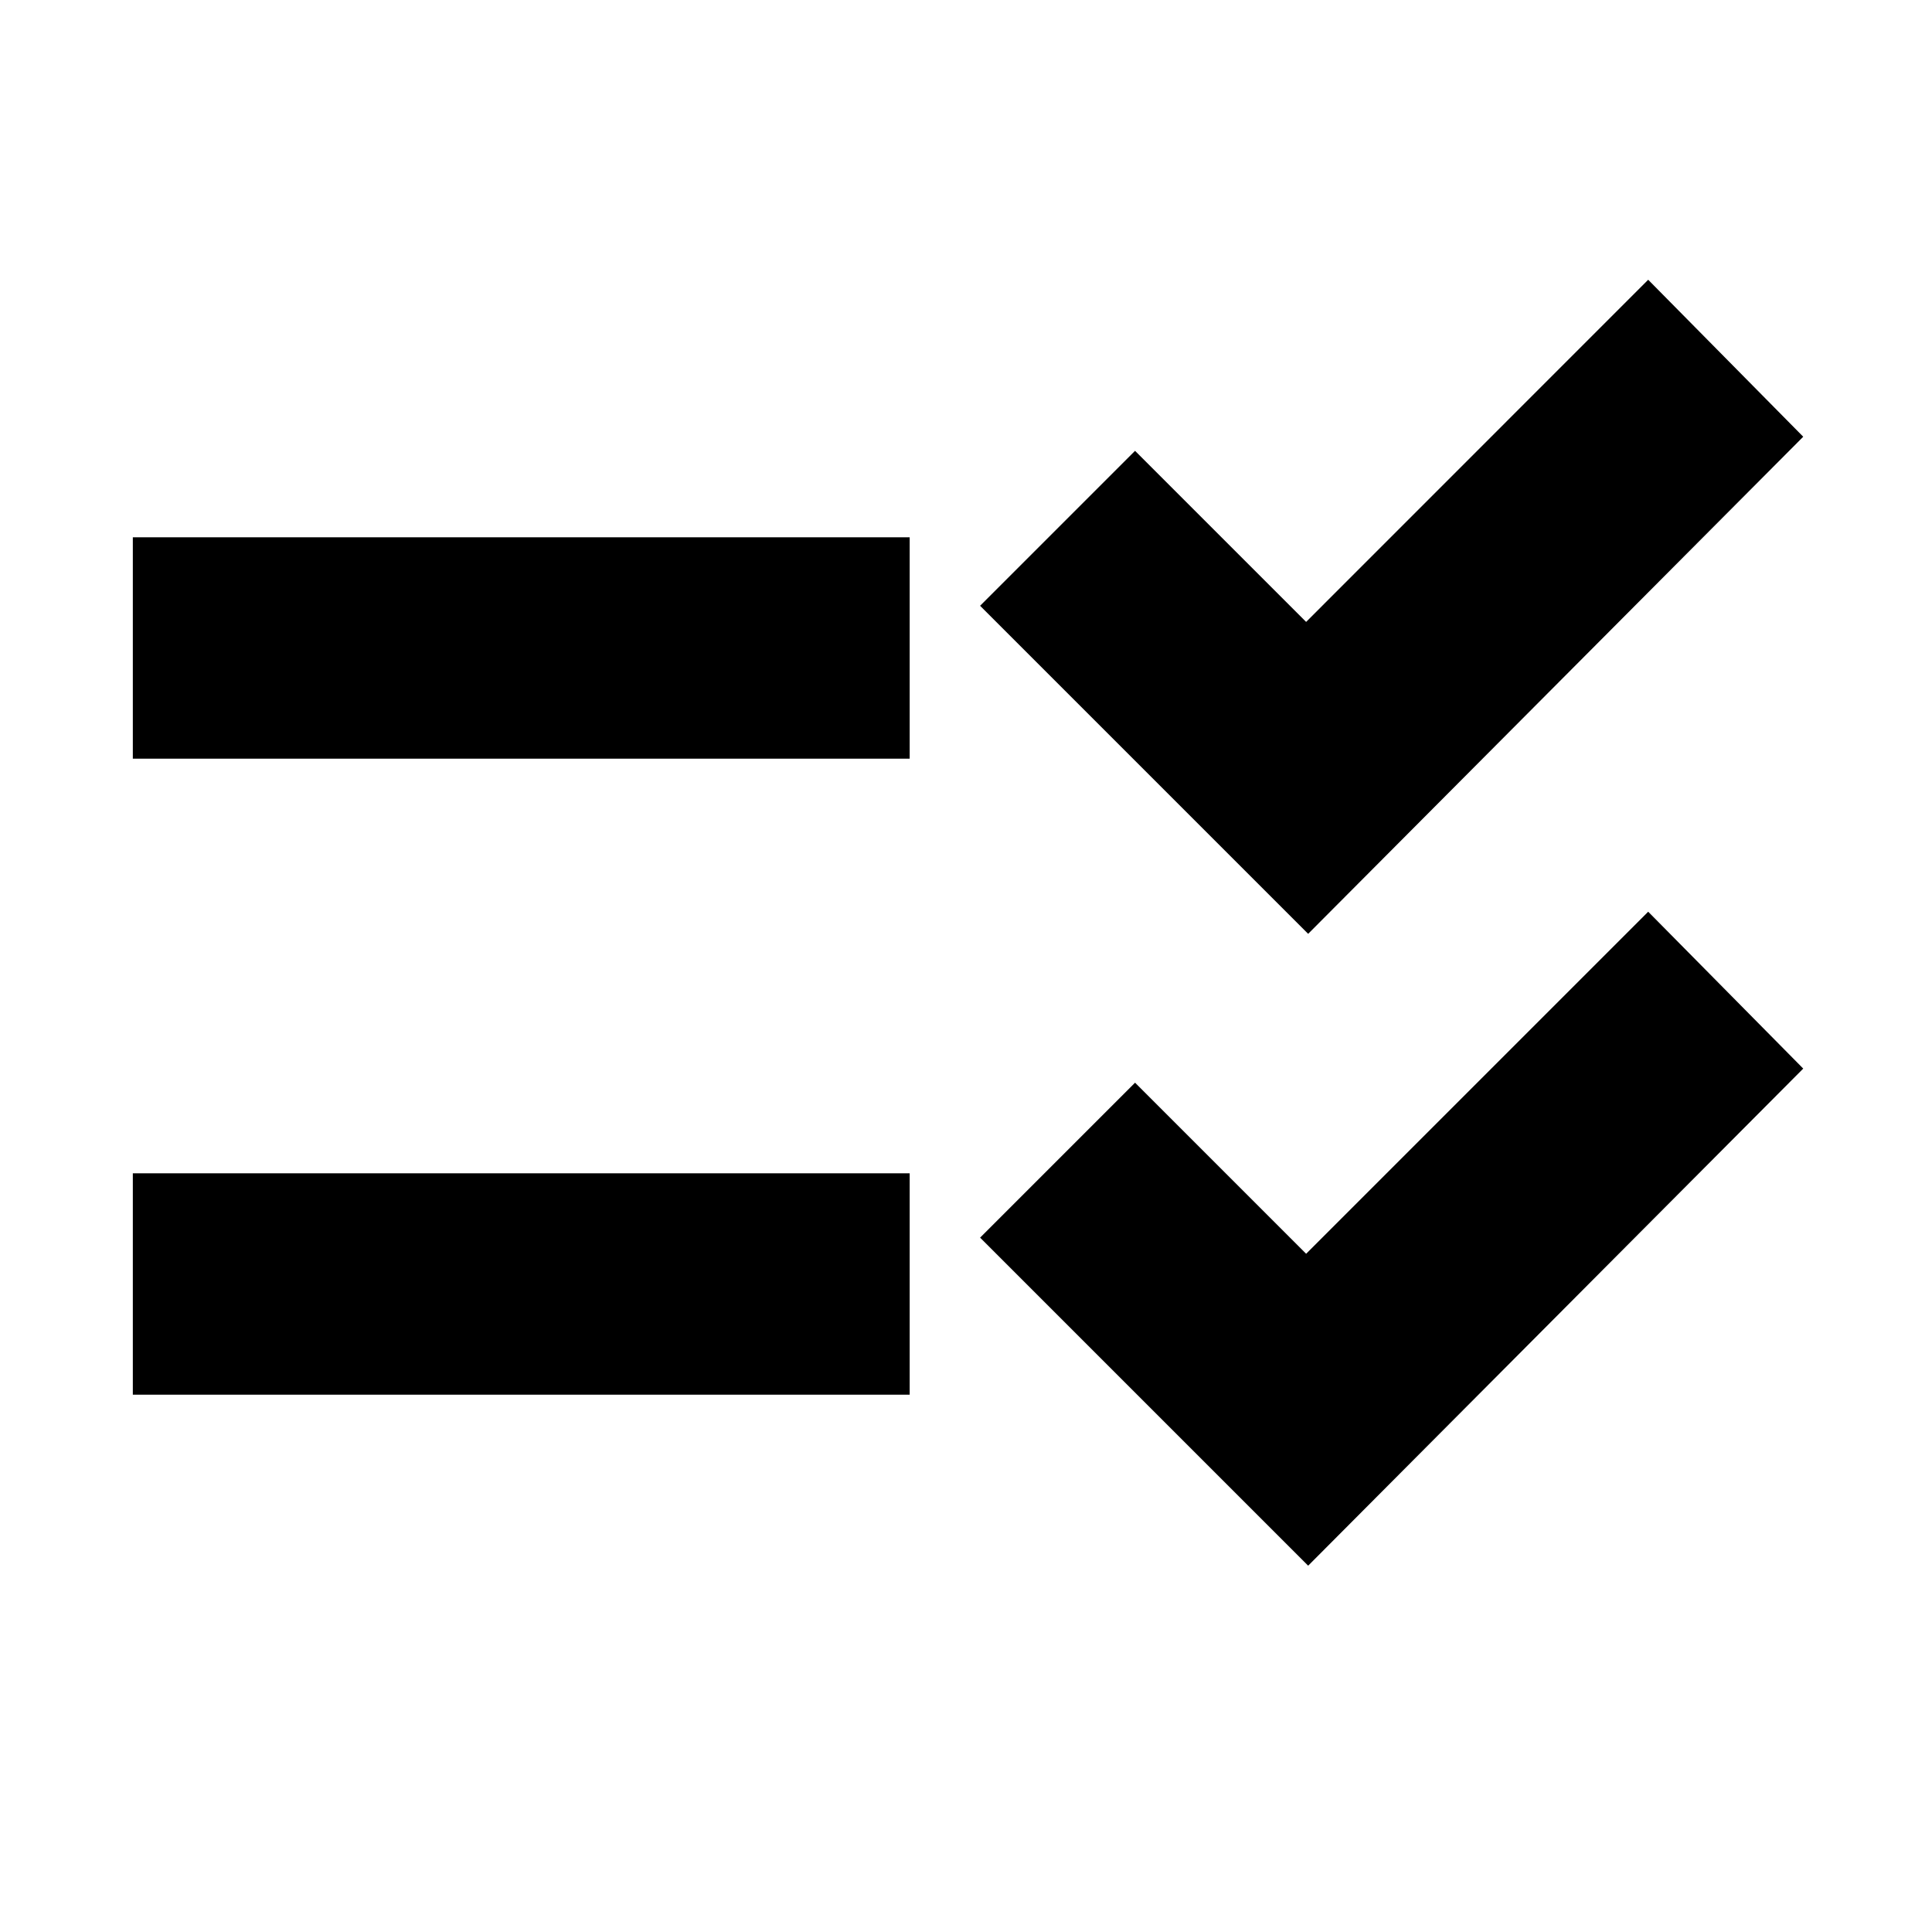 <svg xmlns="http://www.w3.org/2000/svg" height="20" width="20"><path d="M1.375 7.854V5.562H9.417V7.854ZM1.375 14.438V12.146H9.417V14.438ZM13.542 9.667 10.146 6.271 11.75 4.667 13.521 6.438 17.062 2.896 18.667 4.521ZM13.542 16.208 10.146 12.812 11.75 11.208 13.521 12.979 17.062 9.438 18.667 11.062Z"/></svg>